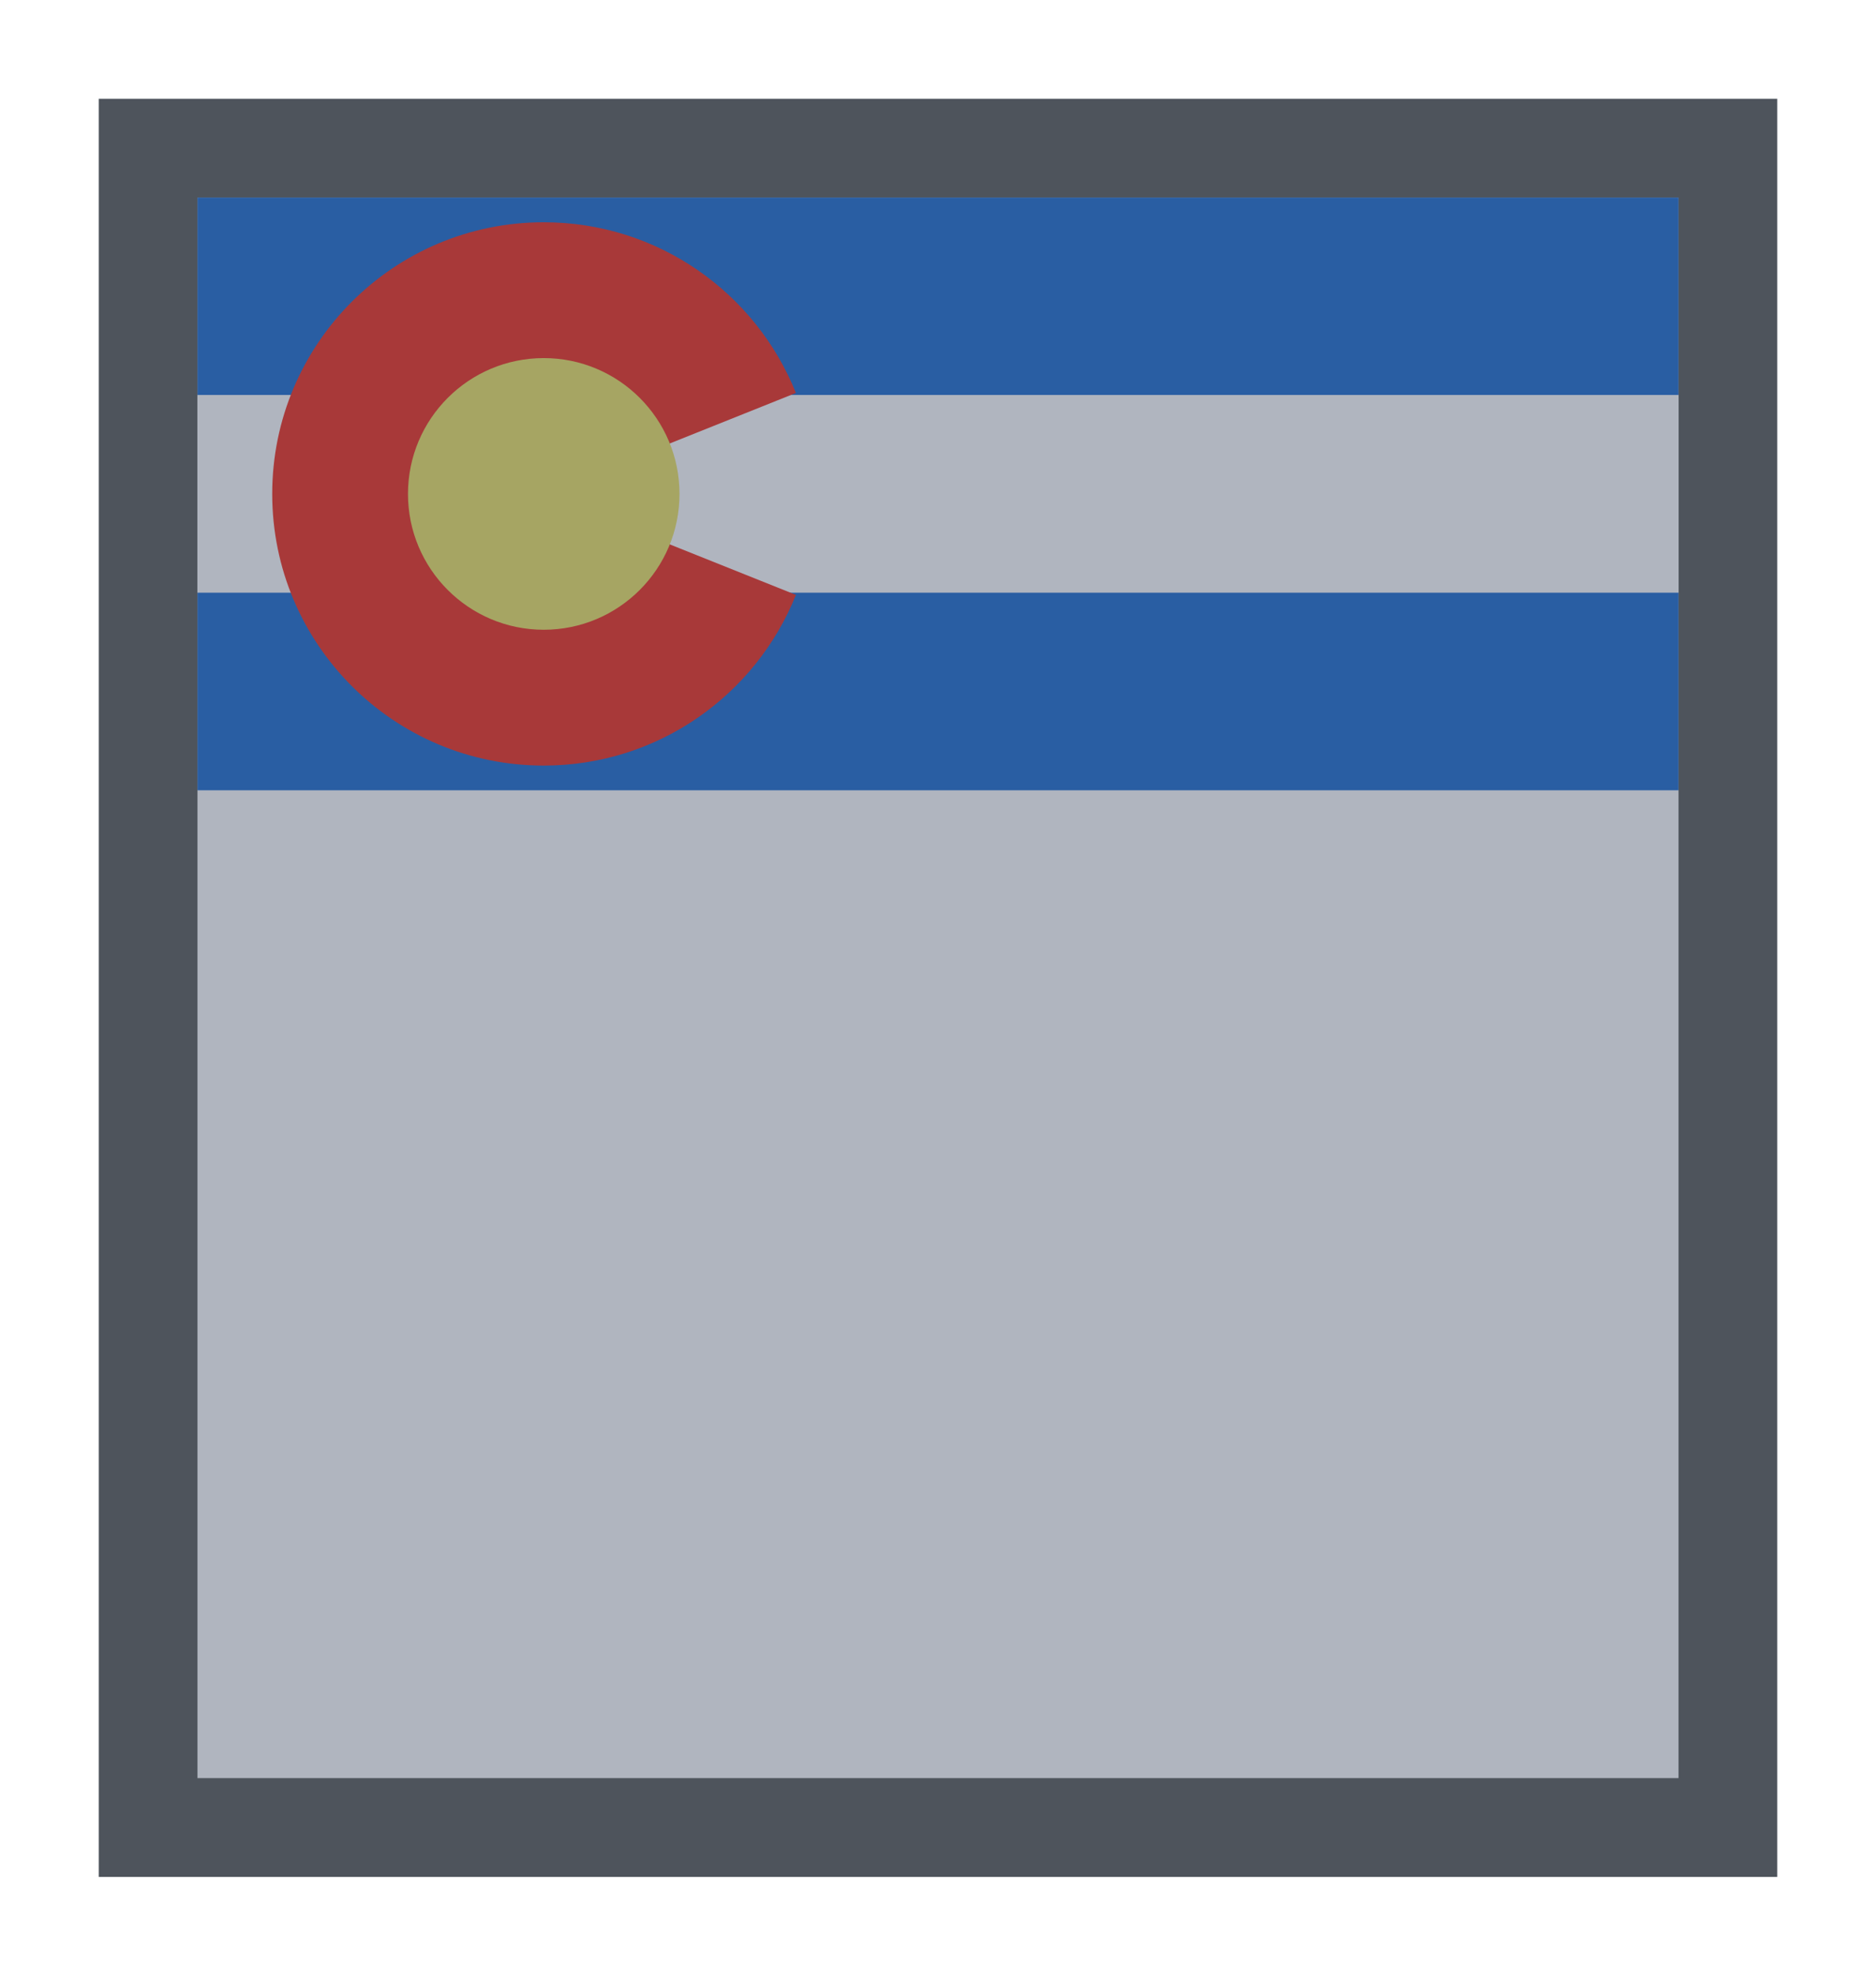 <svg width="19" height="20" viewBox="0 0 19 20" fill="none" xmlns="http://www.w3.org/2000/svg">
<g id="usa_CO_01">
<g id="USA / usa_CO_01">
<g id="usa_CO_base">
<g id="stretchable-items">
<rect id="shape04" x="1.5" y="1.5" width="16" height="17" fill="#B0B5BF" stroke="#4E545C"/>
<rect id="shape03" x="2" y="2" width="15" height="2" fill="#295EA3"/>
<rect id="shape02" x="2" y="4" width="15" height="2" fill="#B0B5BF"/>
<rect id="shape01" x="2" y="6" width="15" height="2" fill="#295EA3"/>
</g>
<g id="non-stretchable-items">
<path id="symbol02" d="M8.061 3.978L5.507 5L8.061 6.022C7.655 7.035 6.665 7.75 5.507 7.75C3.988 7.75 2.757 6.519 2.757 5C2.757 3.481 3.988 2.25 5.507 2.25C6.665 2.25 7.655 2.965 8.061 3.978Z" fill="#A83939"/>
<circle id="symbol01" cx="5.507" cy="5" r="1.375" fill="#A6A563"/>
</g>
</g>
</g>
</g>
</svg>

